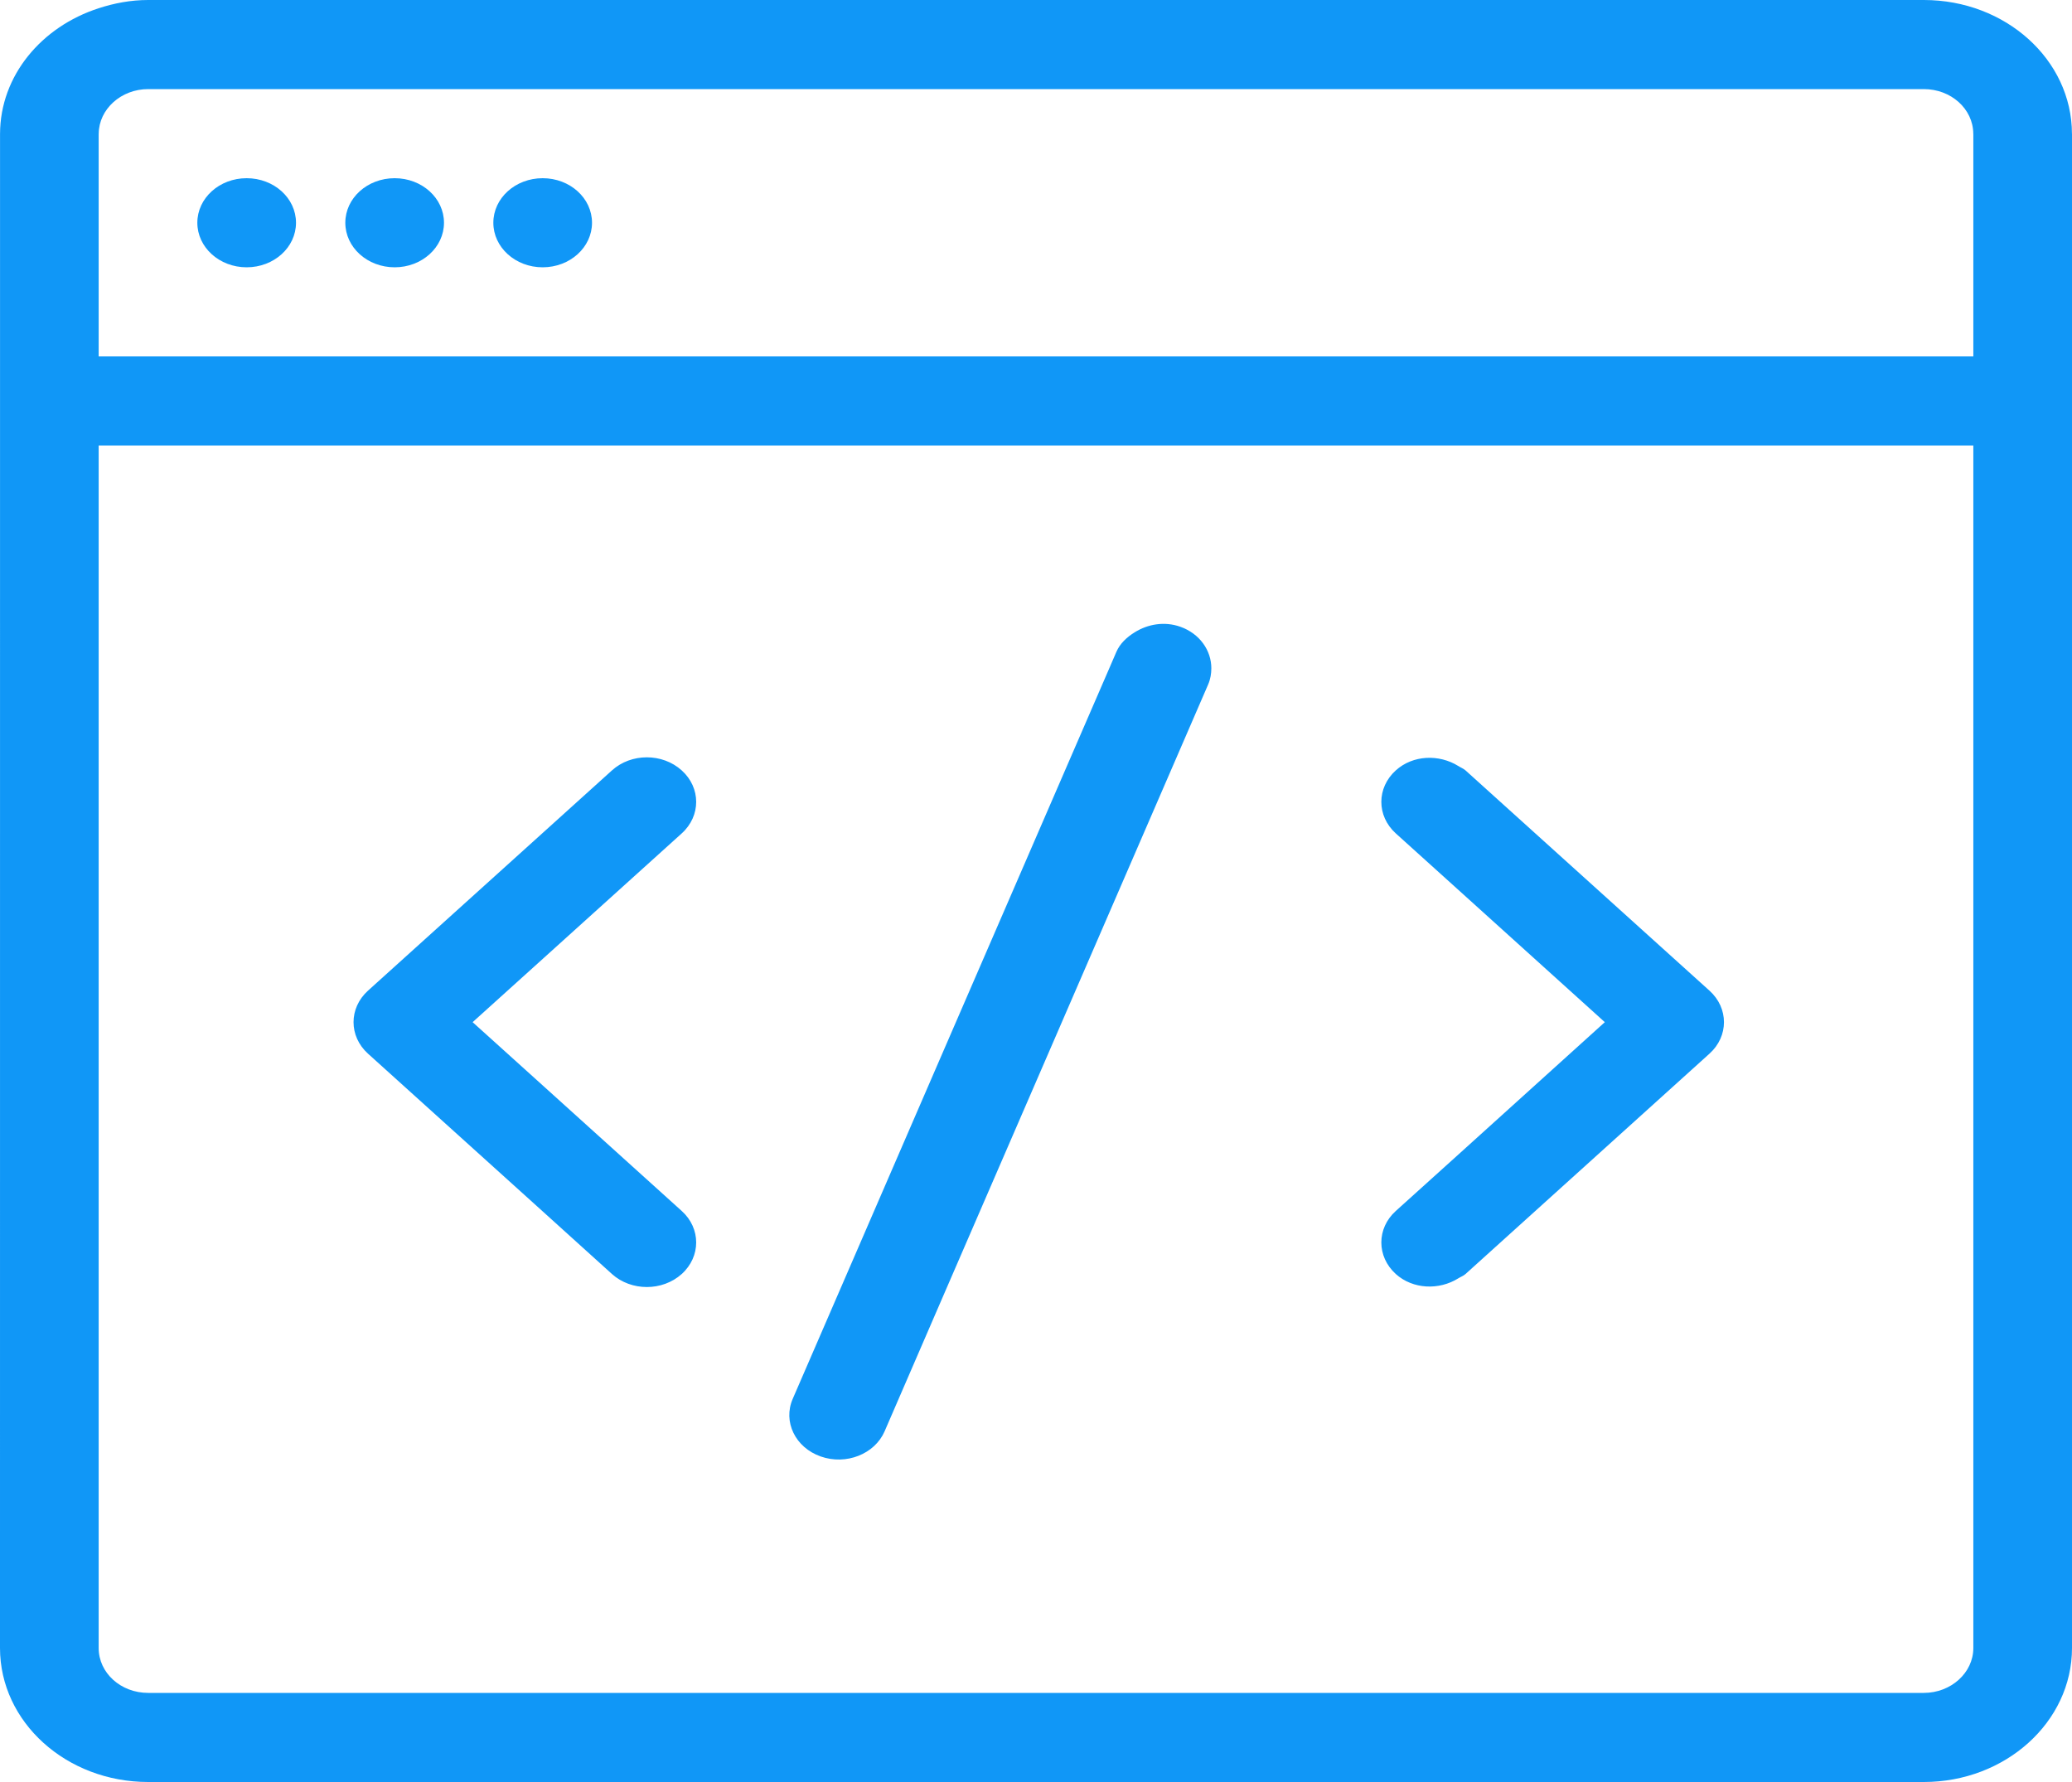 <svg width="50" height="43" viewBox="0 0 50 43" fill="none" xmlns="http://www.w3.org/2000/svg">
<path fill-rule="evenodd" clip-rule="evenodd" d="M47.619 39.767C47.619 40.364 47.08 40.85 46.424 40.85H3.576C2.914 40.85 2.381 40.368 2.381 39.767V16.125V11.825V10.75H5.952H13.095H16.667H20.238H35.191H47.619V16.125V39.767ZM3.576 2.15H5.952H13.095H16.667H20.238H46.424C47.082 2.15 47.613 2.628 47.618 3.225C47.618 3.227 47.619 3.229 47.619 3.233V8.6H20.238H16.667H13.095H5.952H2.381V3.233C2.381 3.229 2.382 3.227 2.382 3.225C2.387 2.633 2.923 2.15 3.576 2.15ZM46.424 0C48.396 0 49.994 1.439 49.999 3.225C49.999 3.227 50 3.23 50 3.233V39.767C50 41.553 48.393 43 46.424 43H3.576C1.601 43 0 41.556 0 39.767L0.001 3.229C0.005 1.824 1.002 0.644 2.381 0.199C2.756 0.077 3.155 0 3.576 0H46.424ZM27.381 15.258C27.193 15.375 27.027 15.526 26.938 15.733L26.769 16.125L22.751 25.394L19.13 33.753C18.889 34.306 19.191 34.929 19.805 35.145C20.418 35.361 21.108 35.088 21.347 34.537L22.751 31.294L27.381 20.61L29.154 16.517C29.21 16.387 29.231 16.255 29.231 16.125C29.231 15.695 28.951 15.289 28.481 15.123C28.097 14.988 27.696 15.061 27.381 15.258ZM14.767 18.59L13.096 20.099L8.88 23.905C8.415 24.325 8.415 25.005 8.88 25.425L13.096 29.231L14.767 30.742C15.233 31.161 15.985 31.161 16.451 30.742C16.916 30.321 16.916 29.64 16.451 29.221L13.096 26.191L11.405 24.665L13.096 23.139L16.451 20.11C16.916 19.689 16.916 19.01 16.451 18.59C15.985 18.169 15.233 18.169 14.767 18.59ZM33.682 18.59C33.217 19.01 33.217 19.689 33.682 20.11L35.191 21.472L38.726 24.665L35.191 27.86L33.682 29.221C33.217 29.64 33.217 30.321 33.682 30.742C34.095 31.113 34.726 31.137 35.191 30.846C35.248 30.81 35.313 30.789 35.365 30.742L41.252 25.425C41.718 25.005 41.718 24.325 41.252 23.905L35.365 18.59C35.313 18.544 35.248 18.521 35.191 18.484C34.726 18.195 34.095 18.216 33.682 18.59ZM5.952 4.3C5.294 4.3 4.762 4.78 4.762 5.375C4.762 5.969 5.294 6.45 5.952 6.45C6.611 6.45 7.143 5.969 7.143 5.375C7.143 4.78 6.611 4.3 5.952 4.3ZM9.524 4.3C8.865 4.3 8.333 4.78 8.333 5.375C8.333 5.969 8.865 6.45 9.524 6.45C10.182 6.45 10.714 5.969 10.714 5.375C10.714 4.78 10.182 4.3 9.524 4.3ZM13.095 4.3C12.437 4.3 11.905 4.78 11.905 5.375C11.905 5.969 12.437 6.45 13.095 6.45C13.754 6.45 14.286 5.969 14.286 5.375C14.286 4.78 13.754 4.3 13.095 4.3Z" fill="#1097f7"/>
</svg>
